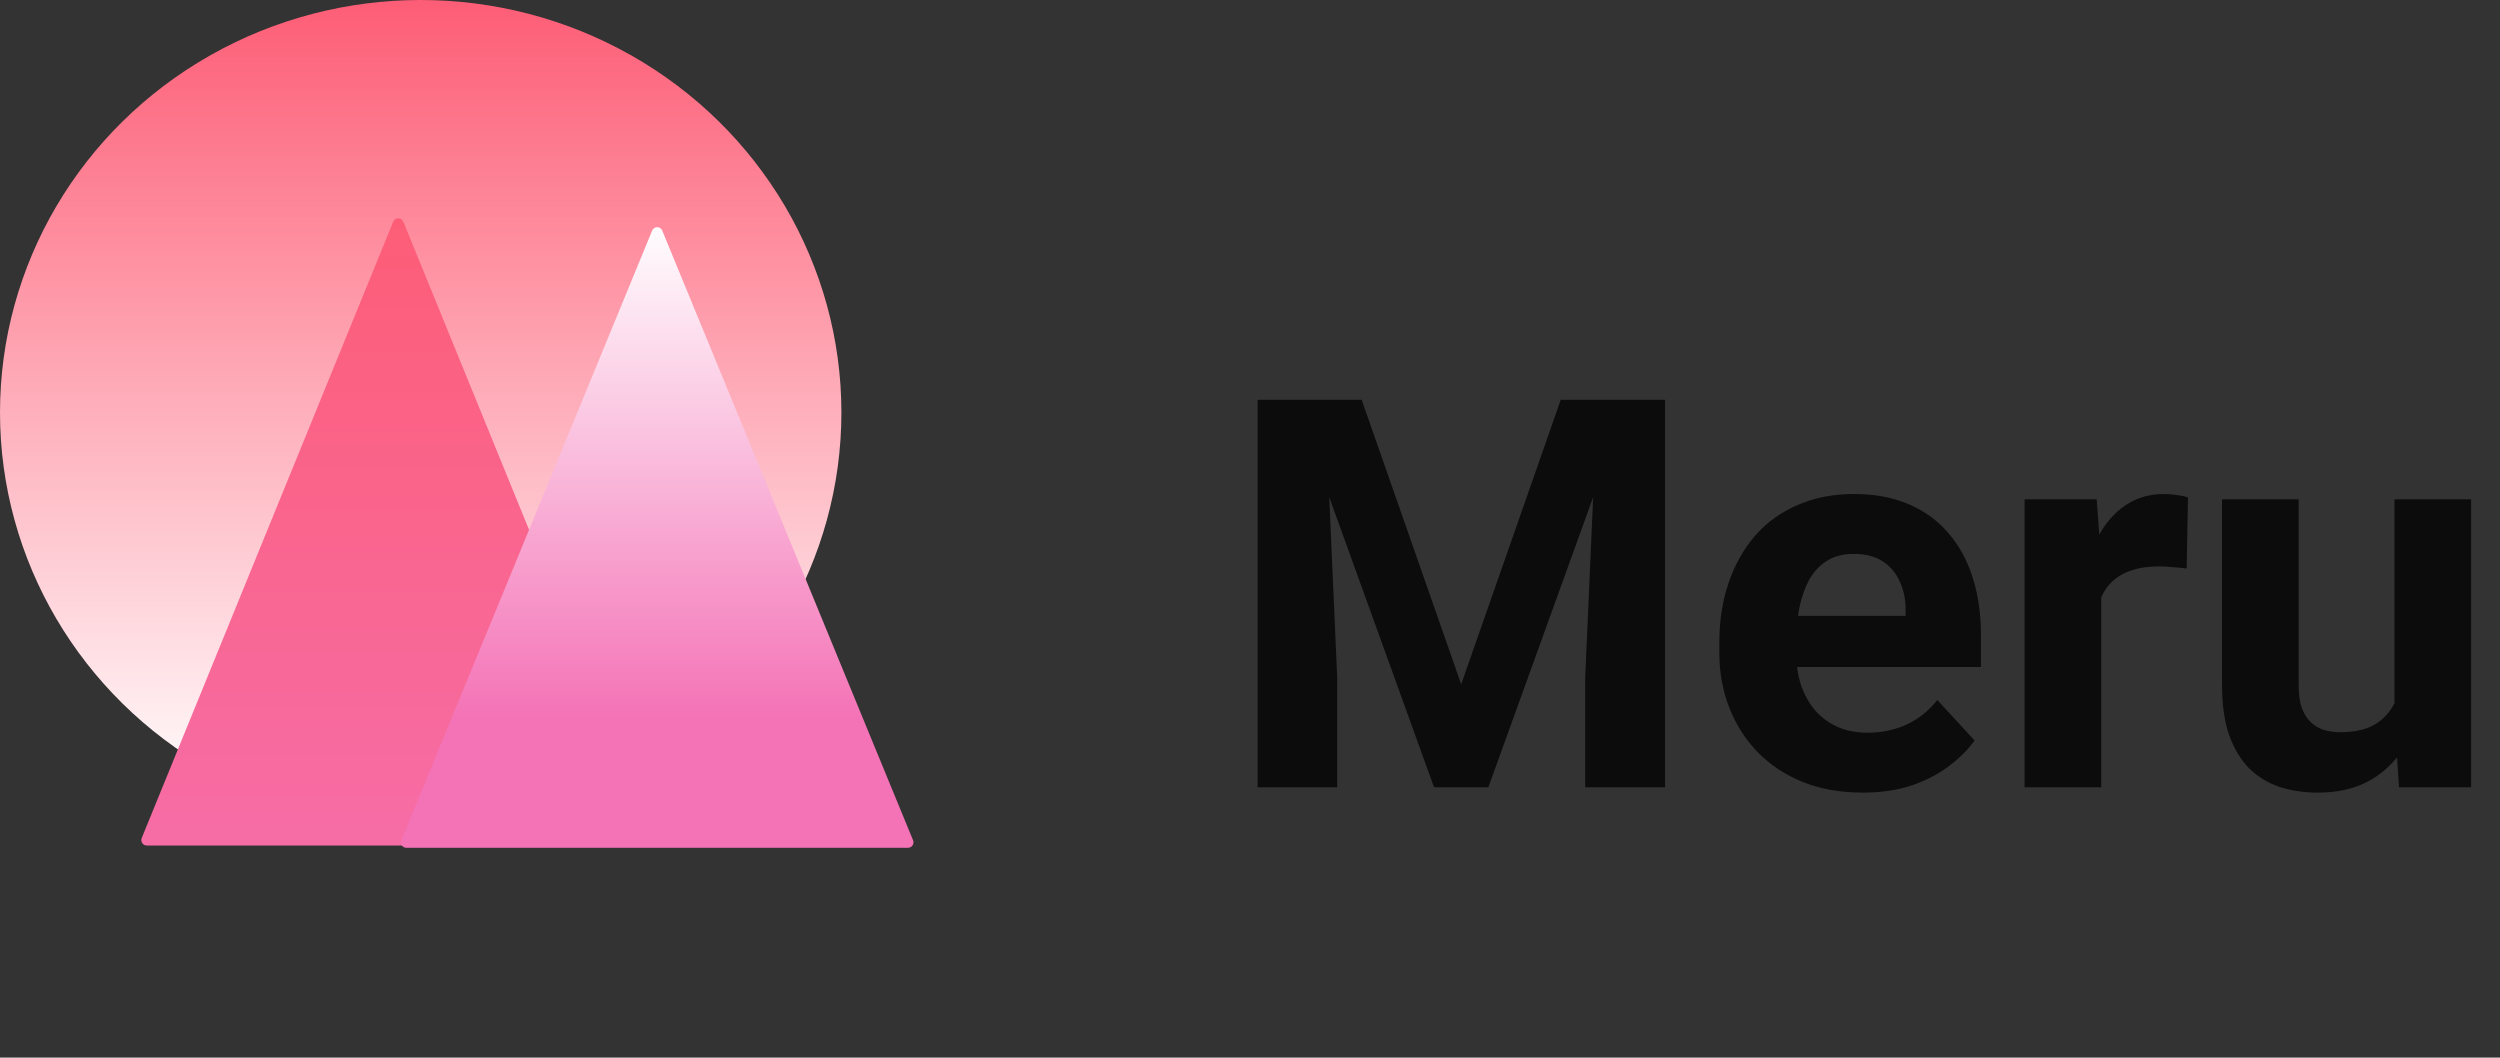 <svg width="9174" height="3881" viewBox="0 0 9174 3881" fill="none" xmlns="http://www.w3.org/2000/svg">
<rect x="0" y="0" width="9174" height="3881" fill="#333333" stroke="none"/>
<ellipse cx="1543.8" cy="1513.76" rx="1543.8" ry="1513.76" fill="url(#paint0_linear_2471_287)"/>
<path d="M1442.97 813.275C1449.74 796.682 1473.23 796.682 1480 813.275L2402.9 3075.17C2408.26 3088.32 2398.59 3102.72 2384.38 3102.72H538.594C524.386 3102.72 514.709 3088.32 520.076 3075.17L1442.97 813.275Z" fill="url(#paint1_linear_2471_287)"/>
<path d="M2393.16 846.088C2399.96 829.568 2423.35 829.568 2430.15 846.088L3350.62 3083.42C3356.04 3096.59 3346.36 3111.03 3332.13 3111.03H1491.18C1476.95 3111.03 1467.27 3096.59 1472.68 3083.42L2393.16 846.088Z" fill="url(#paint2_linear_2471_287)"/>
<path d="M4748.74 1467.12H4996.79L5362.02 2511.07L5727.26 1467.12H5975.3L5461.63 2889H5262.41L4748.74 1467.12ZM4614.95 1467.12H4862.02L4906.95 2484.7V2889H4614.95V1467.12ZM5862.02 1467.12H6110.07V2889H5817.1V2484.7L5862.02 1467.12ZM6835.66 2908.53C6753.62 2908.53 6680.06 2895.51 6614.95 2869.47C6549.85 2842.78 6494.51 2805.99 6448.94 2759.12C6404.02 2712.24 6369.51 2657.88 6345.42 2596.03C6321.33 2533.53 6309.29 2467.12 6309.29 2396.81V2357.75C6309.29 2277.67 6320.68 2204.43 6343.47 2138.02C6366.26 2071.62 6398.81 2014 6441.12 1965.17C6484.09 1916.34 6536.18 1878.91 6597.38 1852.87C6658.57 1826.17 6727.58 1812.83 6804.41 1812.83C6879.28 1812.83 6945.68 1825.2 7003.62 1849.94C7061.57 1874.68 7110.07 1909.83 7149.13 1955.41C7188.85 2000.98 7218.79 2055.67 7238.98 2119.47C7259.16 2182.62 7269.25 2252.93 7269.25 2330.41V2447.59H6429.41V2260.09H6992.88V2238.61C6992.88 2199.55 6985.72 2164.72 6971.4 2134.12C6957.73 2102.87 6936.89 2078.13 6908.9 2059.9C6880.9 2041.67 6845.1 2032.55 6801.48 2032.55C6764.37 2032.55 6732.47 2040.69 6705.77 2056.97C6679.08 2073.24 6657.27 2096.03 6640.34 2125.33C6624.07 2154.62 6611.7 2189.13 6603.23 2228.84C6595.42 2267.91 6591.52 2310.88 6591.52 2357.75V2396.81C6591.52 2439.13 6597.38 2478.19 6609.09 2514C6621.46 2549.81 6638.72 2580.73 6660.85 2606.77C6683.64 2632.82 6710.98 2653 6742.88 2667.32C6775.43 2681.64 6812.22 2688.8 6853.23 2688.8C6904.02 2688.8 6951.22 2679.04 6994.84 2659.51C7039.11 2639.33 7077.19 2609.05 7109.09 2568.69L7245.81 2717.12C7223.68 2749.03 7193.4 2779.62 7154.99 2808.92C7117.23 2838.22 7071.66 2862.31 7018.27 2881.19C6964.89 2899.42 6904.02 2908.53 6835.66 2908.53ZM7710.66 2062.83V2889H7429.41V1832.36H7694.05L7710.66 2062.83ZM8029.02 1825.52L8024.13 2086.27C8010.46 2084.31 7993.86 2082.68 7974.33 2081.38C7955.45 2079.43 7938.2 2078.45 7922.57 2078.45C7882.86 2078.45 7848.35 2083.66 7819.05 2094.08C7790.41 2103.84 7766.32 2118.49 7746.79 2138.02C7727.91 2157.55 7713.59 2181.32 7703.82 2209.31C7694.71 2237.31 7689.5 2269.21 7688.2 2305.02L7631.55 2287.44C7631.55 2219.08 7638.39 2156.25 7652.06 2098.96C7665.73 2041.02 7685.59 1990.56 7711.63 1947.59C7738.33 1904.62 7770.88 1871.42 7809.29 1847.98C7847.7 1824.55 7891.65 1812.83 7941.12 1812.83C7956.75 1812.83 7972.7 1814.13 7988.98 1816.73C8005.25 1818.69 8018.6 1821.62 8029.02 1825.52ZM8786.83 2636.07V1832.36H9068.08V2889H8803.43L8786.83 2636.07ZM8818.08 2419.27L8901.09 2417.32C8901.09 2487.63 8892.95 2553.06 8876.67 2613.61C8860.4 2673.51 8835.98 2725.59 8803.43 2769.86C8770.88 2813.48 8729.86 2847.66 8680.38 2872.4C8630.9 2896.49 8572.64 2908.53 8505.58 2908.53C8454.15 2908.53 8406.62 2901.37 8363 2887.05C8320.03 2872.07 8282.92 2848.96 8251.67 2817.71C8221.07 2785.81 8196.98 2745.12 8179.41 2695.64C8162.48 2645.51 8154.02 2585.29 8154.02 2514.98V1832.36H8435.27V2516.93C8435.27 2548.18 8438.85 2574.55 8446.01 2596.03C8453.82 2617.52 8464.56 2635.09 8478.23 2648.77C8491.91 2662.44 8507.86 2672.2 8526.09 2678.06C8544.97 2683.92 8565.8 2686.85 8588.59 2686.85C8646.53 2686.85 8692.1 2675.13 8725.3 2651.7C8759.16 2628.26 8782.92 2596.36 8796.59 2555.99C8810.92 2514.98 8818.08 2469.4 8818.08 2419.27Z" fill="#0C0C0C"/>
<defs>
<linearGradient id="paint0_linear_2471_287" x1="1543.8" y1="0" x2="1543.8" y2="2951.64" gradientUnits="userSpaceOnUse">
<stop stop-color="#FD5D76"/>
<stop offset="1" stop-color="#FFFEFE"/>
</linearGradient>
<linearGradient id="paint1_linear_2471_287" x1="1461.49" y1="767.89" x2="1461.49" y2="3881" gradientUnits="userSpaceOnUse">
<stop stop-color="#FD5D76"/>
<stop offset="1" stop-color="#F472B6"/>
</linearGradient>
<linearGradient id="paint2_linear_2471_287" x1="2411.65" y1="801.132" x2="2411.65" y2="3881" gradientUnits="userSpaceOnUse">
<stop stop-color="white"/>
<stop offset="0.599" stop-color="#F472B6"/>
</linearGradient>
</defs>
</svg>

